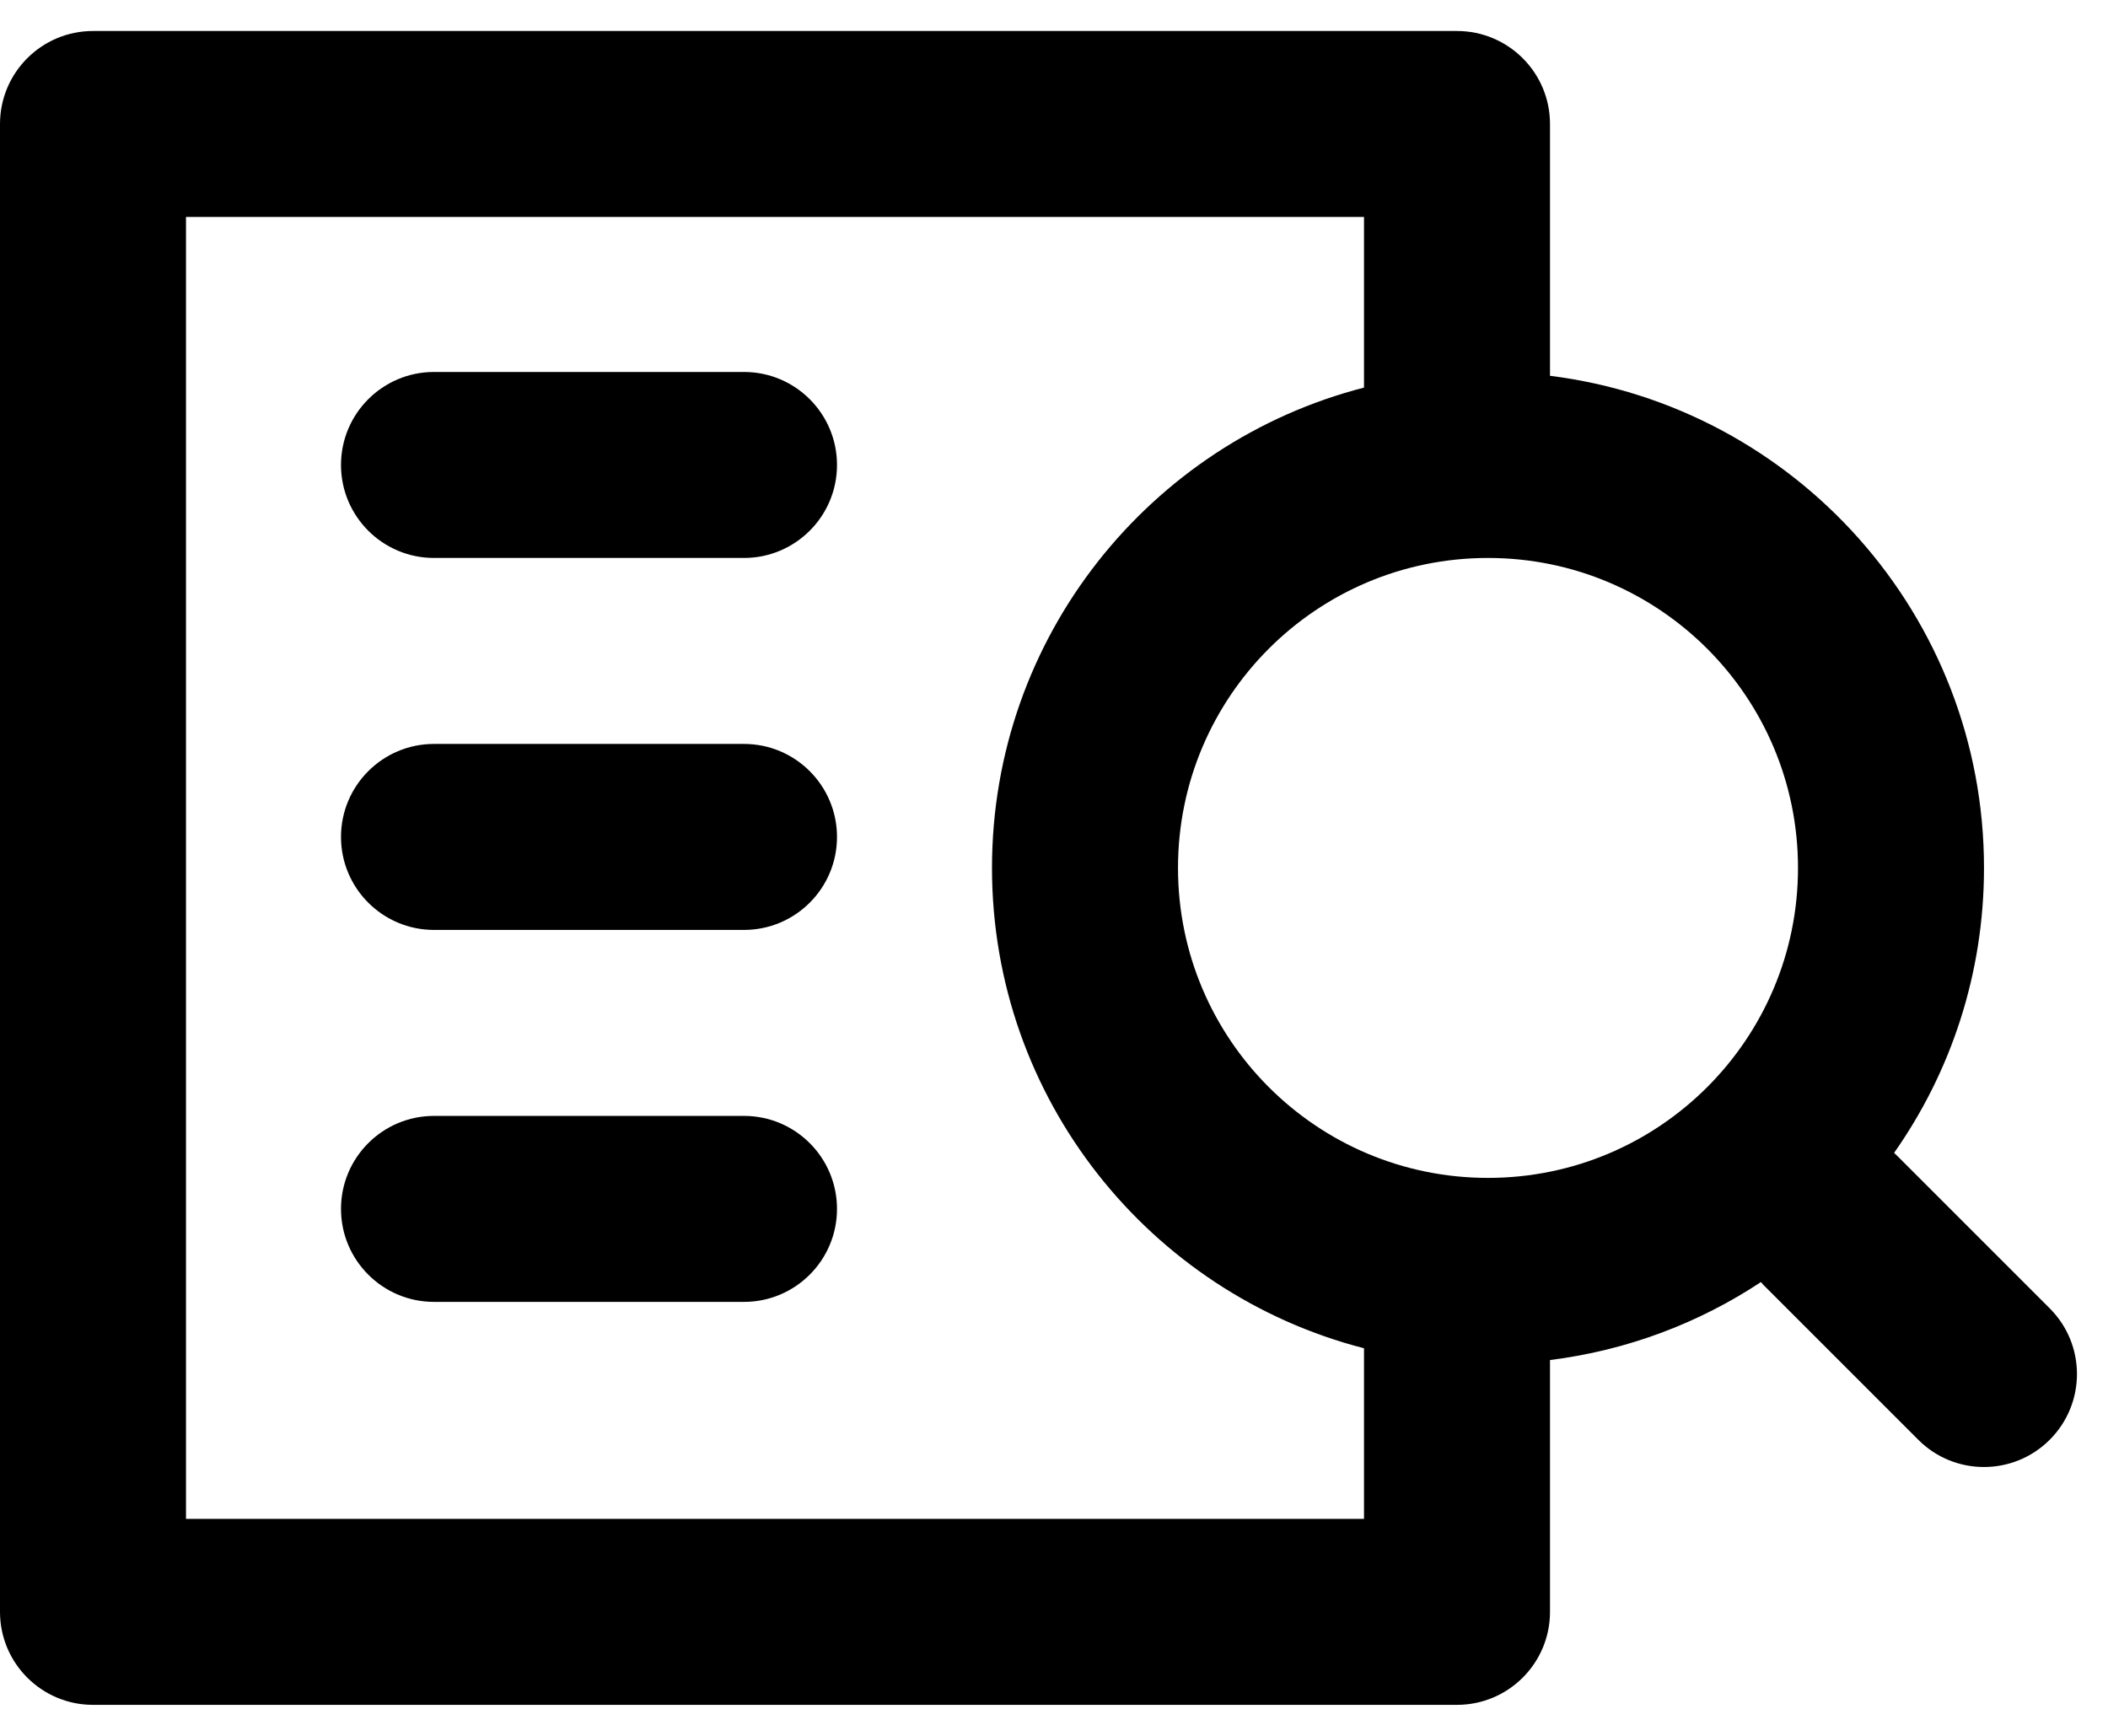 <svg width="17" height="14" viewBox="0 0 17 14" fill="current" xmlns="http://www.w3.org/2000/svg">
<path fill-rule="evenodd" clip-rule="evenodd" d="M2.75 3.75C2.75 3.336 3.086 3 3.5 3H6C6.414 3 6.75 3.336 6.75 3.75C6.75 4.164 6.414 4.5 6 4.5H3.5C3.086 4.5 2.75 4.164 2.75 3.75Z" fill="current"/>
<path fill-rule="evenodd" clip-rule="evenodd" d="M2.75 6.75C2.75 6.336 3.086 6 3.5 6H6C6.414 6 6.75 6.336 6.75 6.75C6.75 7.164 6.414 7.5 6 7.5H3.5C3.086 7.5 2.75 7.164 2.75 6.75Z" fill="current"/>
<path fill-rule="evenodd" clip-rule="evenodd" d="M2.75 9.75C2.75 9.336 3.086 9 3.5 9H6C6.414 9 6.75 9.336 6.75 9.75C6.75 10.164 6.414 10.5 6 10.5H3.5C3.086 10.5 2.75 10.164 2.75 9.75Z" fill="current"/>
<path fill-rule="evenodd" clip-rule="evenodd" d="M0 1C0 0.586 0.336 0.25 0.75 0.25H11.75C12.164 0.25 12.5 0.586 12.5 1V3.031C14.473 3.277 16 4.96 16 7C16 7.855 15.732 8.648 15.275 9.298C15.285 9.307 15.295 9.317 15.305 9.327L16.53 10.552C16.823 10.845 16.823 11.319 16.53 11.612C16.237 11.905 15.762 11.905 15.47 11.612L14.245 10.387C14.229 10.372 14.215 10.357 14.201 10.34C13.701 10.671 13.123 10.891 12.5 10.969V13C12.5 13.414 12.164 13.75 11.75 13.75H0.75C0.336 13.75 0 13.414 0 13V1ZM11 10.874C9.275 10.43 8 8.864 8 7C8 5.136 9.275 3.57 11 3.126V1.75H1.5V12.25H11V10.874ZM12 9.5C13.381 9.5 14.5 8.381 14.5 7C14.5 5.619 13.381 4.5 12 4.5C10.619 4.5 9.5 5.619 9.5 7C9.5 8.381 10.619 9.5 12 9.5Z" fill="current"/>
</svg>
